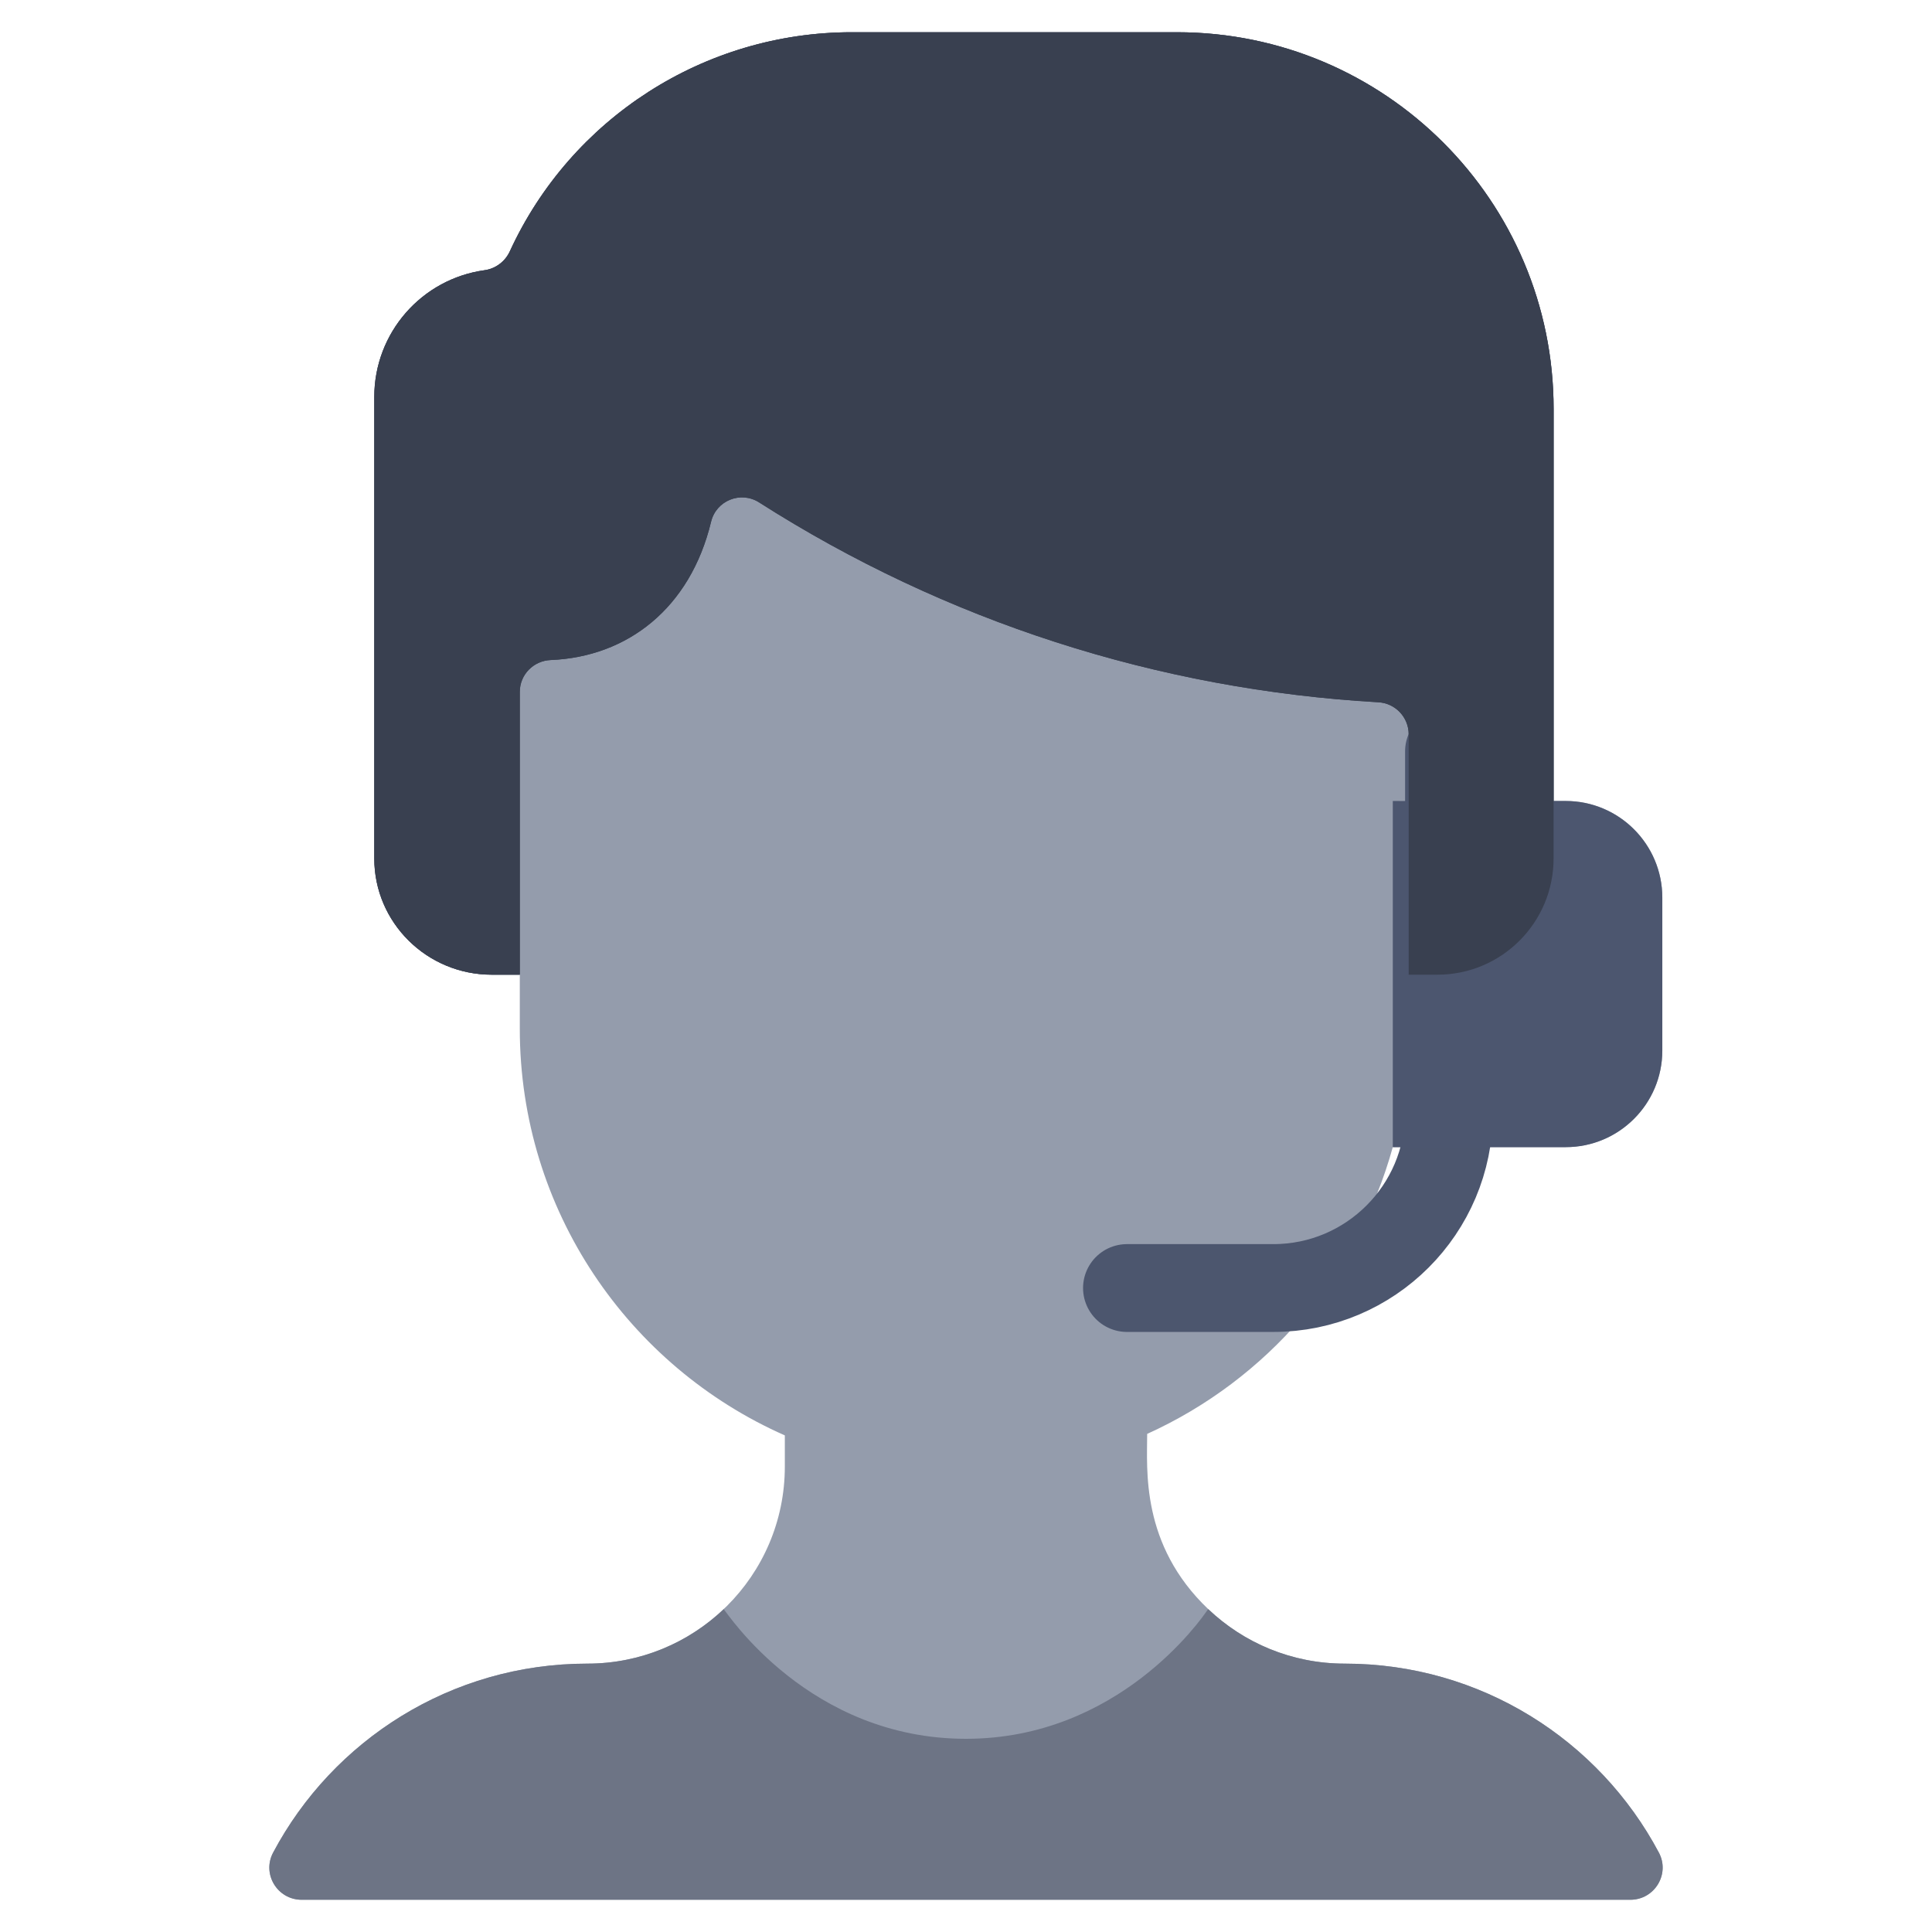 <svg width="22" height="22" viewBox="0 0 22 22" fill="none" xmlns="http://www.w3.org/2000/svg">
<path d="M18.565 21.633H3.435C3.159 21.633 2.981 21.34 3.11 21.096C3.79 19.816 5.137 18.944 6.688 18.944C7.925 18.944 8.937 17.945 8.937 16.7V16.345C7.159 15.56 5.919 13.782 5.919 11.714C5.919 11.714 5.919 11.473 5.919 11.099H5.6C4.861 11.099 4.263 10.506 4.263 9.776V4.52C4.263 3.79 4.801 3.176 5.518 3.077C5.643 3.06 5.752 2.978 5.805 2.863C6.502 1.348 8.02 0.367 9.702 0.367H13.402C15.771 0.367 17.692 2.288 17.692 4.657V9.121H17.829C18.436 9.121 18.929 9.614 18.929 10.221V11.963C18.929 12.57 18.436 13.062 17.829 13.062H15.86C15.46 14.51 14.43 15.709 13.063 16.328C13.063 16.729 12.986 17.588 13.759 18.324C14.163 18.708 14.71 18.944 15.312 18.944C16.863 18.944 18.21 19.816 18.89 21.096C19.019 21.34 18.841 21.633 18.565 21.633Z" fill="#949CAC"/>
<path d="M18.565 21.633H3.435C3.159 21.633 2.98 21.34 3.11 21.096C3.79 19.816 5.137 18.944 6.688 18.944C7.29 18.944 7.837 18.708 8.241 18.324C8.284 18.37 9.214 19.8 11 19.8C12.731 19.8 13.676 18.443 13.75 18.333L13.759 18.324C14.163 18.708 14.71 18.944 15.312 18.944C16.863 18.944 18.21 19.816 18.89 21.096C19.02 21.34 18.841 21.633 18.565 21.633Z" fill="#6D7485"/>
<path d="M17.691 9.775C17.691 10.506 17.099 11.099 16.368 11.099H16.041V8.362C16.041 8.169 15.89 8.008 15.697 7.997C13.18 7.853 10.763 7.073 8.644 5.721C8.434 5.587 8.155 5.7 8.097 5.942C7.86 6.926 7.145 7.48 6.271 7.516C6.075 7.524 5.919 7.682 5.919 7.878V11.099H5.6C4.861 11.099 4.262 10.506 4.262 9.776C4.262 9.254 4.262 5.016 4.262 4.52C4.262 3.788 4.803 3.176 5.518 3.077C5.643 3.06 5.752 2.978 5.805 2.863C6.501 1.347 8.02 0.367 9.701 0.367H13.401C15.771 0.367 17.691 2.287 17.691 4.657C17.691 4.82 17.691 9.937 17.691 9.775Z" fill="#394050"/>
<path d="M16.5 8.556V12.667C16.5 13.771 15.604 14.667 14.5 14.667H12.833" stroke="#4C566E" stroke-linecap="round"/>
<path d="M17.692 9.121C17.111 9.353 18.229 9.121 15.86 9.121L15.86 13.063H17.829C18.436 13.063 18.929 12.57 18.929 11.963V10.221C18.929 9.614 18.436 9.121 17.829 9.121L17.692 9.121Z" fill="#4C566F"/>
<path d="M17.691 9.775C17.691 10.506 17.099 11.099 16.368 11.099H16.041V8.362C16.041 8.169 15.89 8.008 15.697 7.997C13.18 7.853 10.763 7.073 8.644 5.721C8.434 5.587 8.155 5.7 8.097 5.942C7.86 6.926 7.145 7.48 6.271 7.516C6.075 7.524 5.919 7.682 5.919 7.878V11.099H5.6C4.861 11.099 4.262 10.506 4.262 9.776C4.262 9.254 4.262 5.016 4.262 4.52C4.262 3.788 4.803 3.176 5.518 3.077C5.643 3.06 5.752 2.978 5.805 2.863C6.501 1.347 8.02 0.367 9.701 0.367H13.401C15.771 0.367 17.691 2.287 17.691 4.657C17.691 4.82 17.691 9.937 17.691 9.775Z" fill="#394050"/>
</svg>
